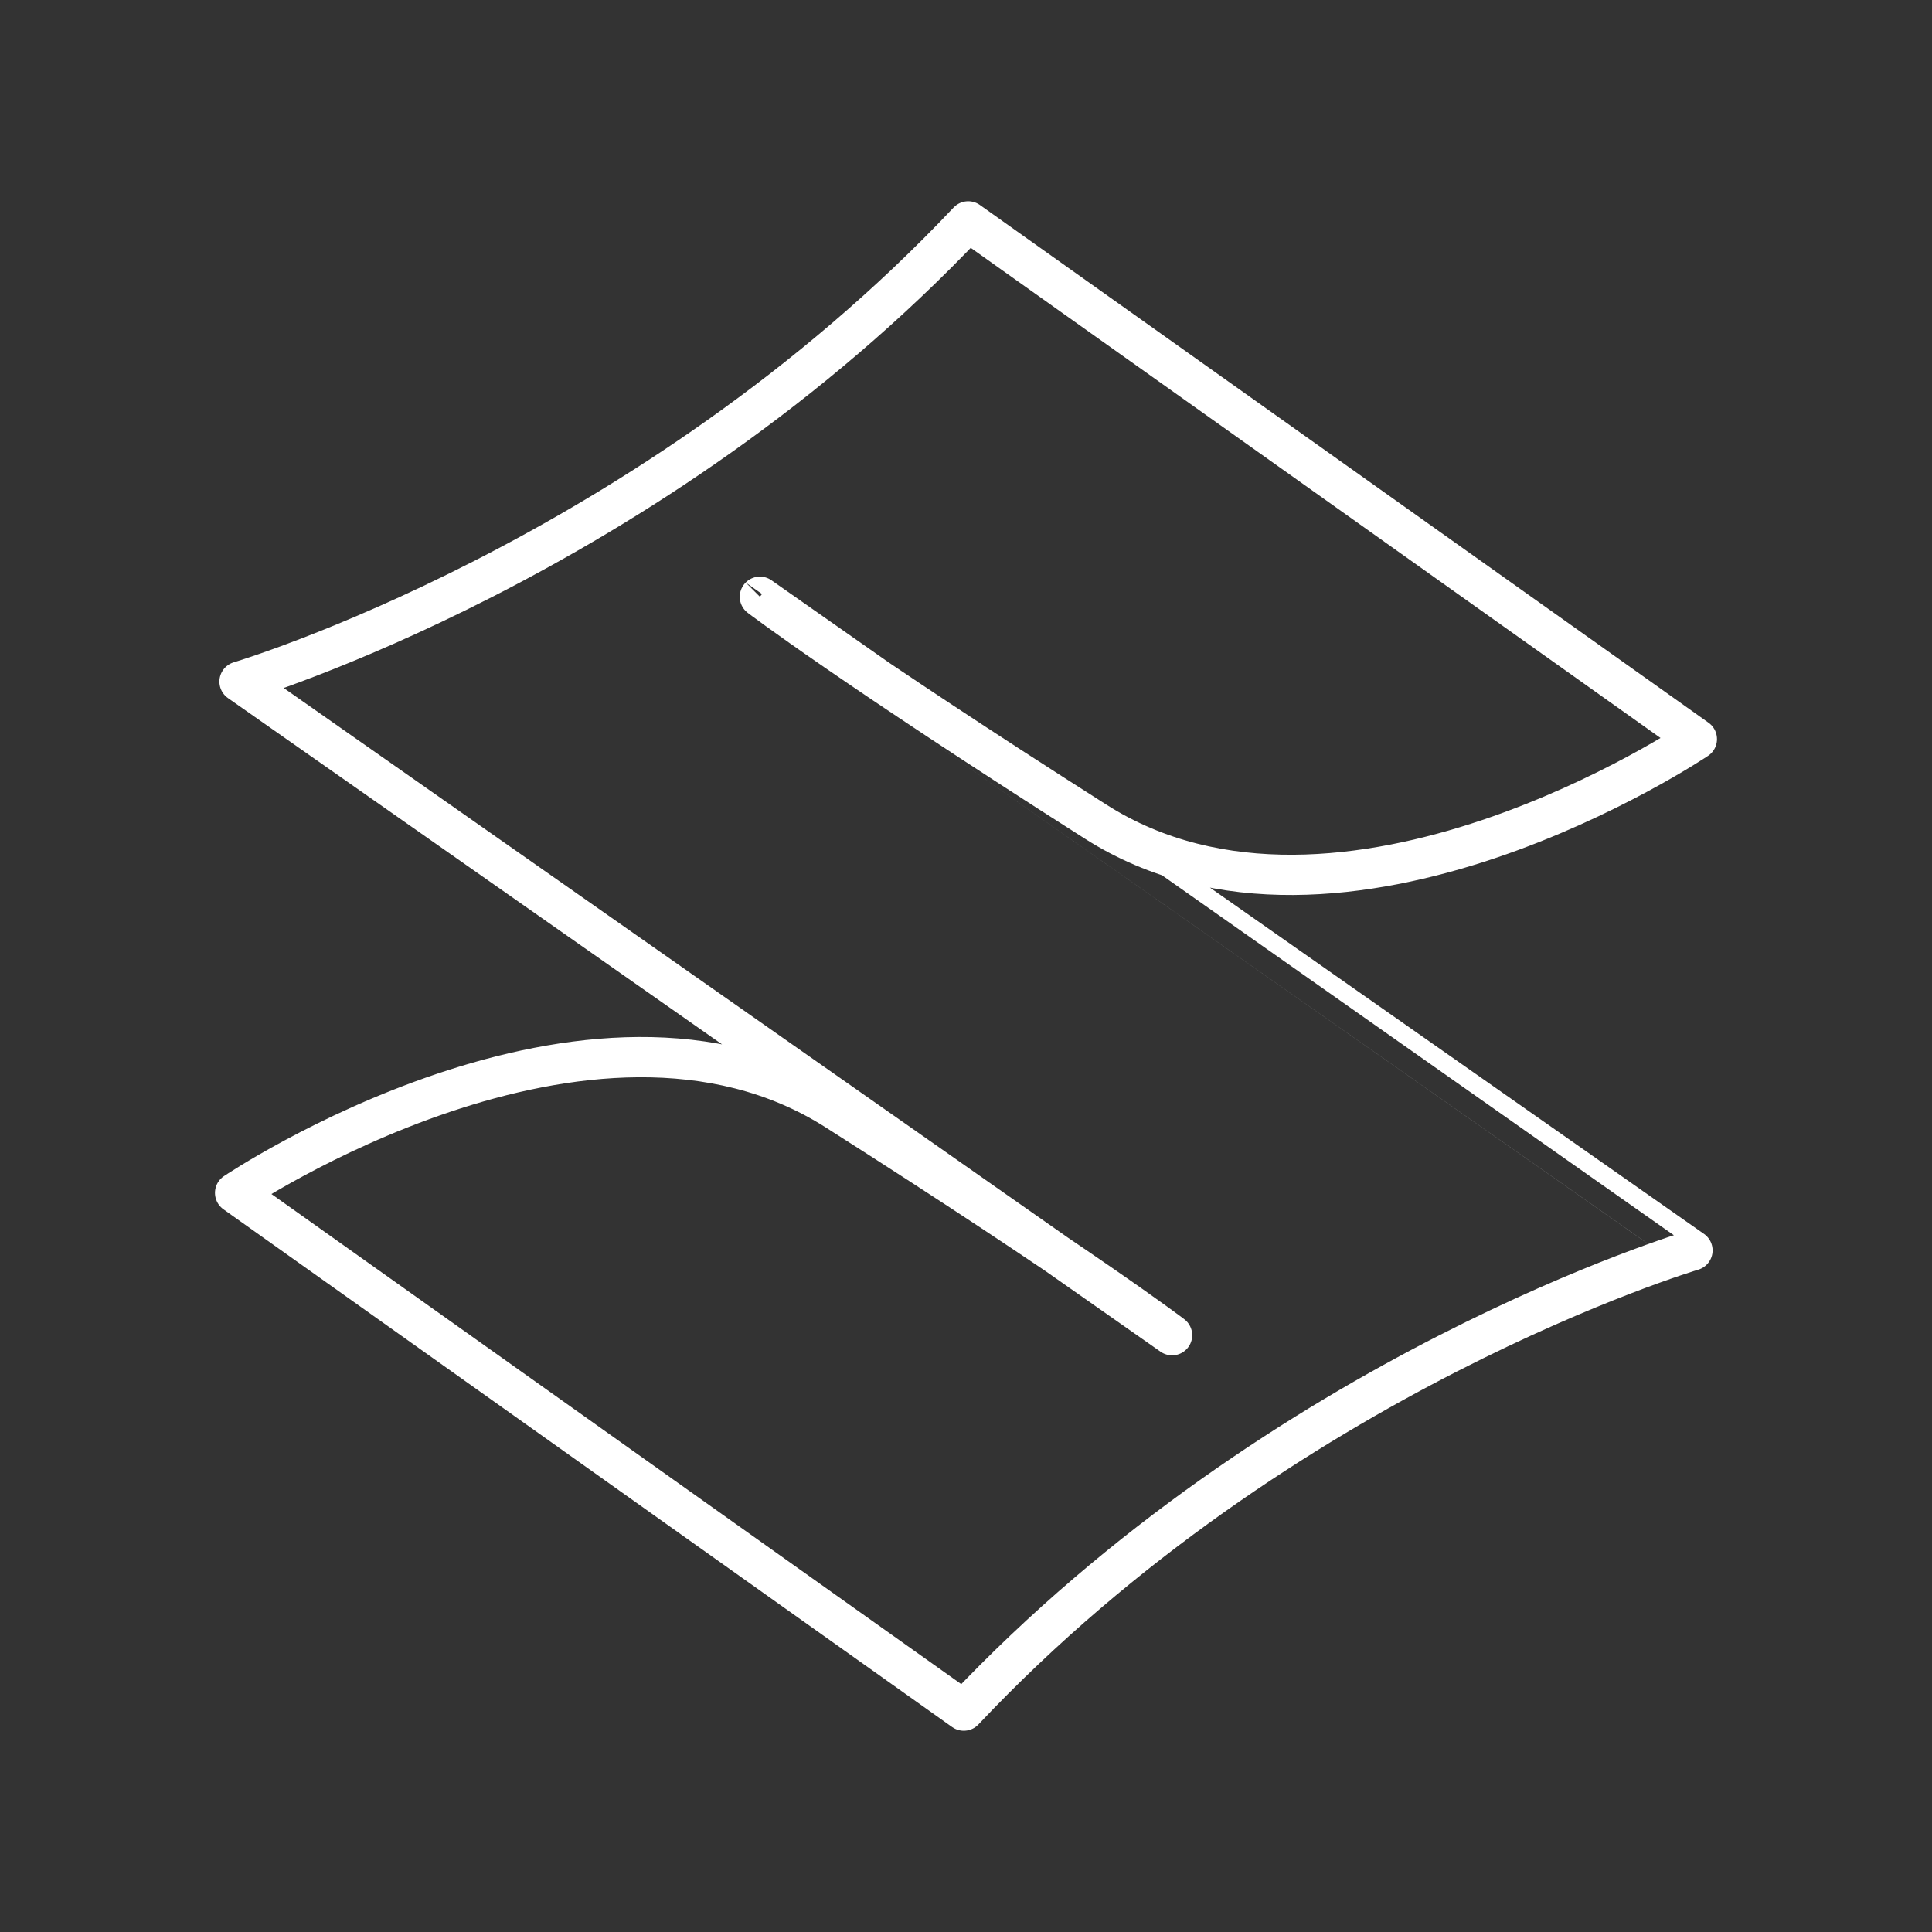 <?xml version="1.0" encoding="UTF-8"?><svg id="b" xmlns="http://www.w3.org/2000/svg" viewBox="0 0 48 48"><rect x="0" y="0" width="48" height="48" fill="#333333" stroke="none"/><defs><style>.c{fill:none;stroke:#fff;stroke-linecap:round;stroke-linejoin:round;}</style></defs><path class="c" d="m18.879,14.827s2.229,1.698,8.343,5.588c6.114,3.891,14.936-2.052,14.936-2.052L24.055,5.5c-7.94,8.416-18.104,11.434-18.104,11.434l23.169,16.239s-2.229-1.698-8.343-5.588c-6.114-3.891-14.936,2.052-14.936,2.052l18.104,12.863c7.94-8.417,18.104-11.434,18.104-11.434,0,0-23.17-16.239-23.169-16.24Z"/></svg>